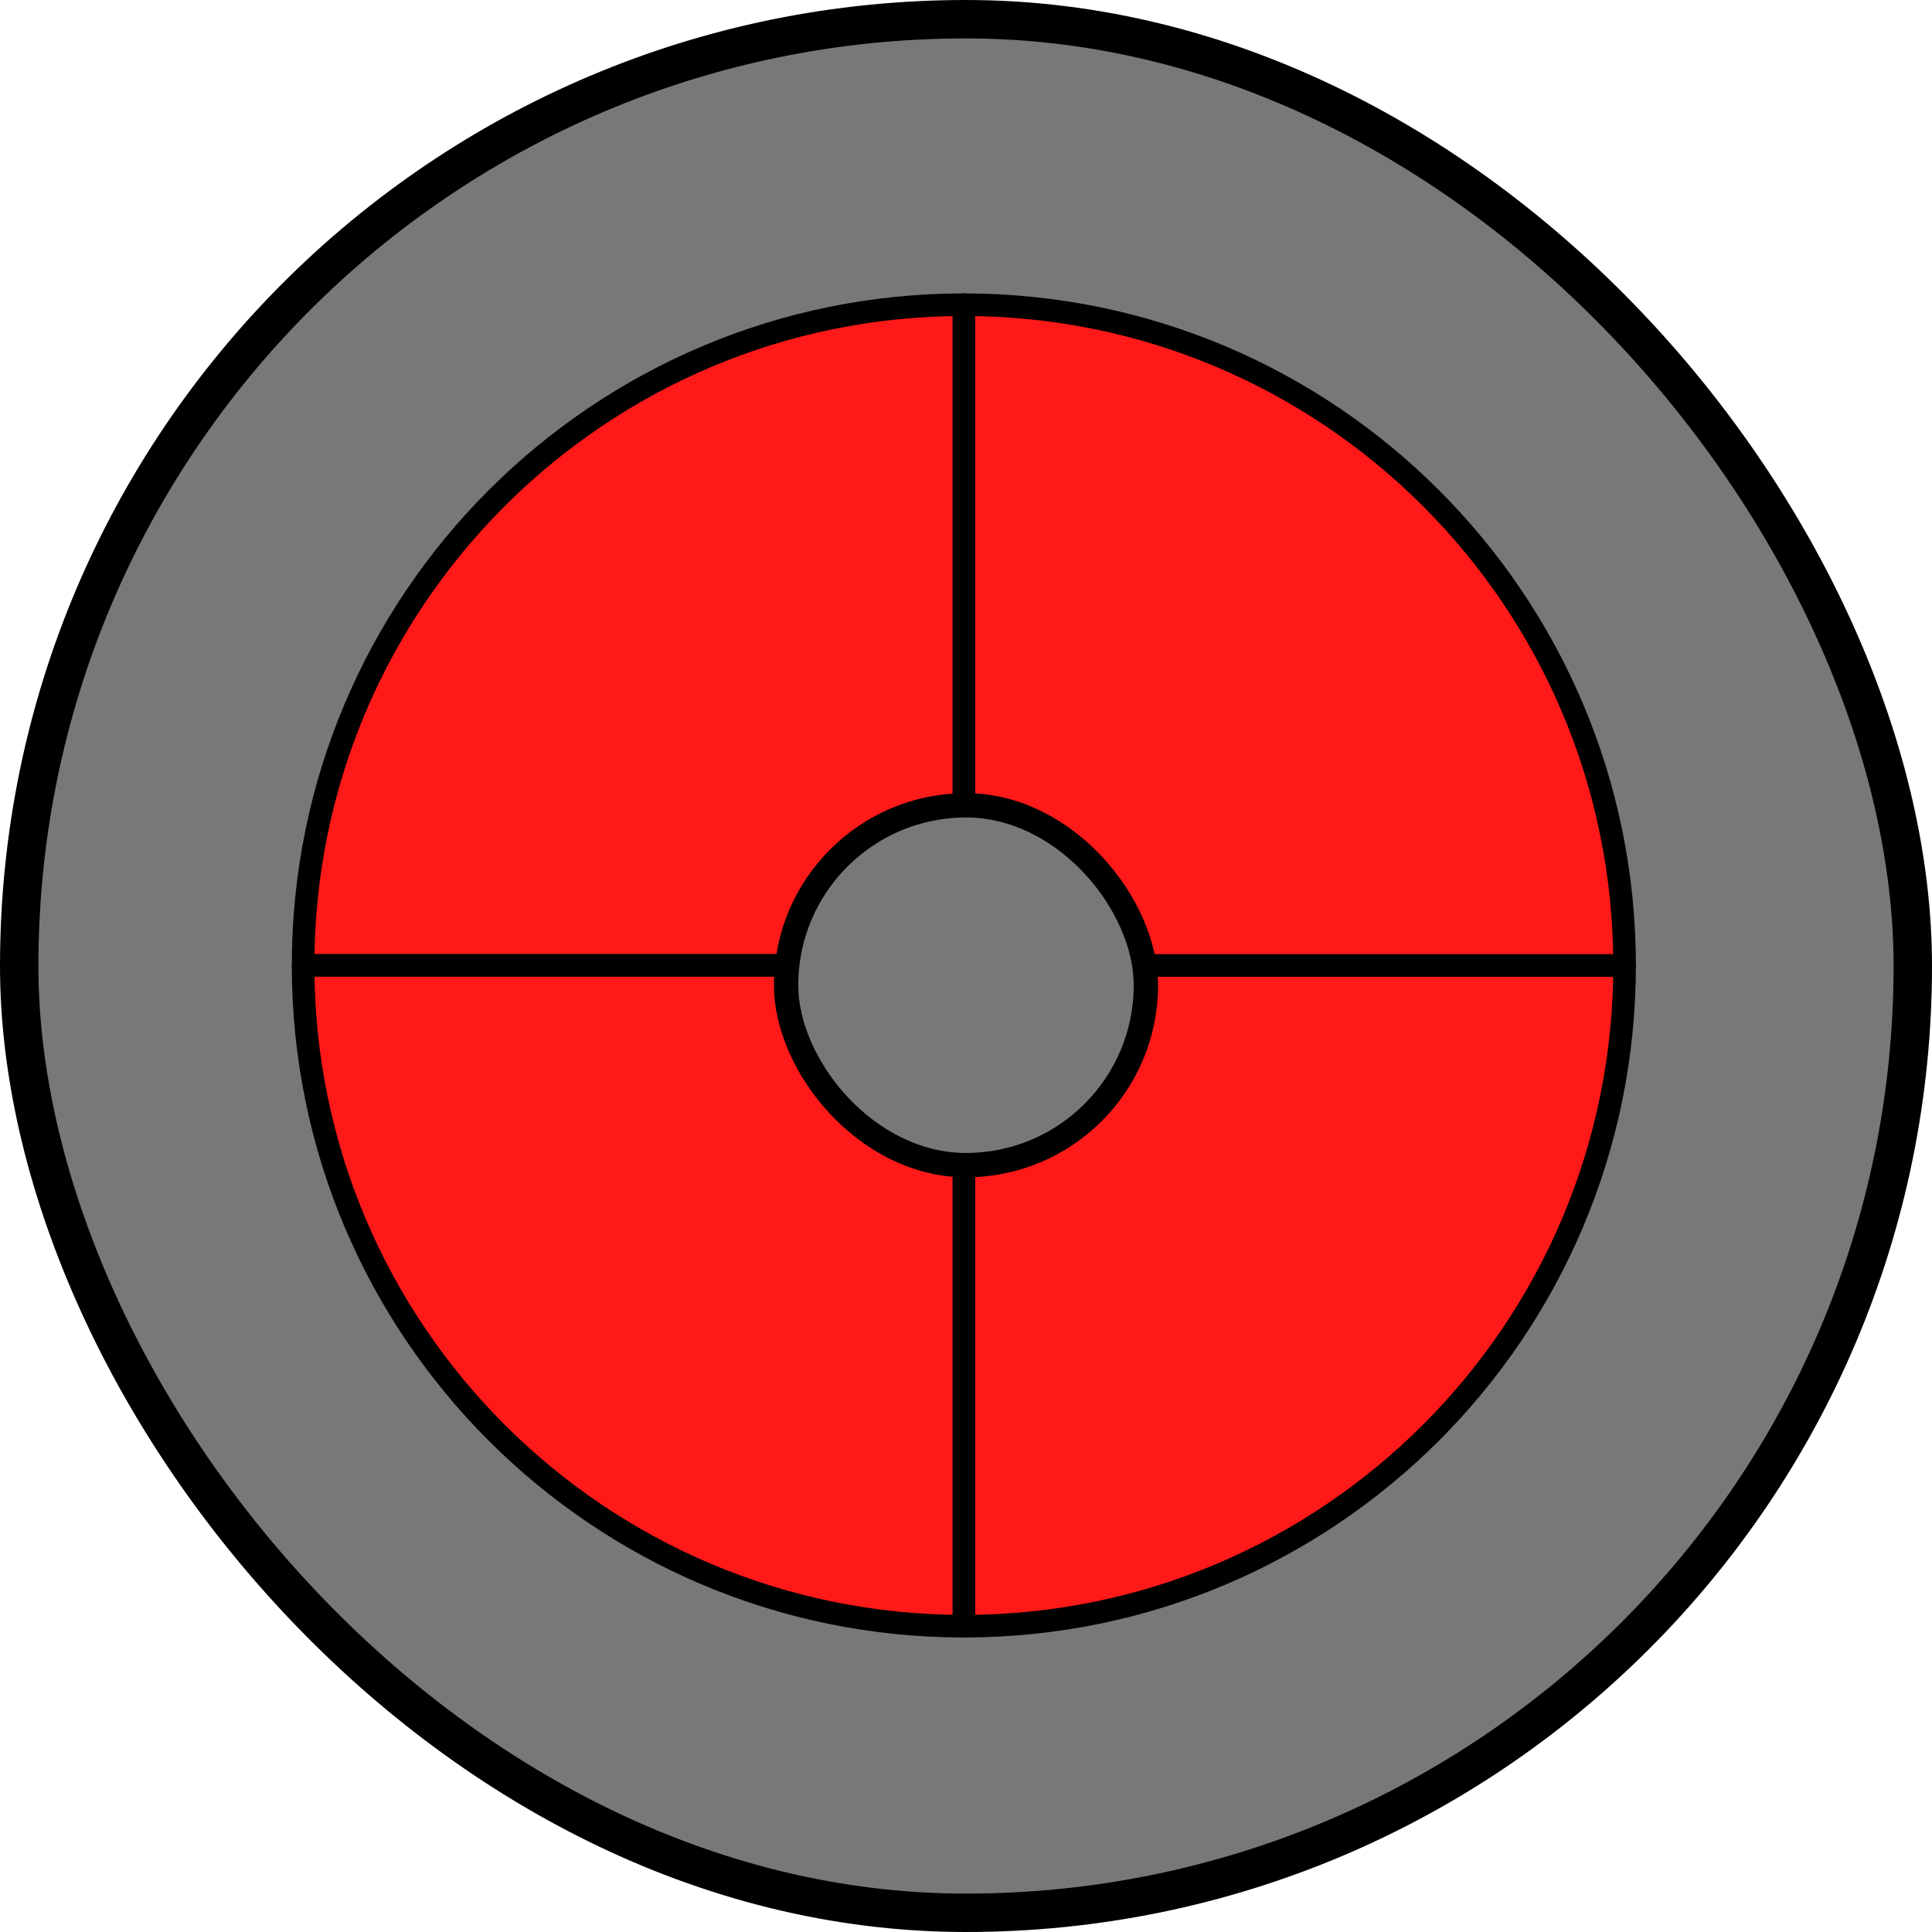 <?xml version="1.0" encoding="UTF-8" standalone="no"?>
<!-- Created with Inkscape (http://www.inkscape.org/) -->

<svg
   xmlns:dc="http://purl.org/dc/elements/1.1/"
   xmlns:cc="http://creativecommons.org/ns#"
   xmlns:rdf="http://www.w3.org/1999/02/22-rdf-syntax-ns#"
   xmlns:svg="http://www.w3.org/2000/svg"
   xmlns="http://www.w3.org/2000/svg"
   xmlns:xlink="http://www.w3.org/1999/xlink"
   xmlns:sodipodi="http://sodipodi.sourceforge.net/DTD/sodipodi-0.dtd"
   xmlns:inkscape="http://www.inkscape.org/namespaces/inkscape"
   width="100"
   height="100"
   id="svg2"
   version="1.1"
   inkscape:version="0.48.4 r9939"
   sodipodi:docname="pumpSTOP.svg">
  <defs
     id="defs4">
    <linearGradient
       id="linearGradient3780">
      <stop
         style="stop-color:#000000;stop-opacity:1;"
         offset="0"
         id="stop3782" />
      <stop
         id="stop3788"
         offset="0.5"
         style="stop-color:#979797;stop-opacity:1;" />
      <stop
         style="stop-color:#000000;stop-opacity:1;"
         offset="1"
         id="stop3784" />
    </linearGradient>
    <linearGradient
       id="linearGradient3770">
      <stop
         style="stop-color:#787878;stop-opacity:1;"
         offset="0"
         id="stop3772" />
      <stop
         id="stop3778"
         offset="0.5"
         style="stop-color:#ffffff;stop-opacity:1;" />
      <stop
         style="stop-color:#787878;stop-opacity:1;"
         offset="1"
         id="stop3774" />
    </linearGradient>
    <linearGradient
       inkscape:collect="always"
       xlink:href="#linearGradient3770"
       id="linearGradient3804"
       x1="598.487"
       y1="181"
       x2="638.487"
       y2="181"
       gradientUnits="userSpaceOnUse"
       gradientTransform="translate(-418.487,511.362)" />
    <linearGradient
       y2="149.862"
       x2="125.5"
       y1="149.862"
       x1="49.5"
       gradientUnits="userSpaceOnUse"
       id="linearGradient3831"
       xlink:href="#linearGradient3811"
       inkscape:collect="always" />
    <linearGradient
       y2="149.862"
       x2="125.5"
       y1="149.862"
       x1="49.5"
       gradientUnits="userSpaceOnUse"
       id="linearGradient3829"
       xlink:href="#linearGradient3799"
       inkscape:collect="always" />
    <linearGradient
       gradientUnits="userSpaceOnUse"
       y2="149.862"
       x2="125.5"
       y1="149.862"
       x1="49.5"
       id="linearGradient3819"
       xlink:href="#linearGradient3811"
       inkscape:collect="always" />
    <linearGradient
       gradientUnits="userSpaceOnUse"
       y2="79.862"
       x2="125.5"
       y1="79.862"
       x1="39.5"
       id="linearGradient3817"
       xlink:href="#linearGradient3811"
       inkscape:collect="always" />
    <linearGradient
       gradientUnits="userSpaceOnUse"
       y2="149.862"
       x2="125.5"
       y1="149.862"
       x1="49.5"
       id="linearGradient3807"
       xlink:href="#linearGradient3799"
       inkscape:collect="always" />
    <linearGradient
       gradientUnits="userSpaceOnUse"
       y2="79.862"
       x2="125.5"
       y1="79.862"
       x1="39.5"
       id="linearGradient3805"
       xlink:href="#linearGradient3799"
       inkscape:collect="always" />
    <linearGradient
       id="linearGradient3799">
      <stop
         id="stop3801"
         offset="0"
         style="stop-color:#5a5a5a;stop-opacity:1;" />
      <stop
         style="stop-color:#ffffff;stop-opacity:1;"
         offset="0.5"
         id="stop3809" />
      <stop
         id="stop3803"
         offset="1"
         style="stop-color:#5a5a5a;stop-opacity:1;" />
    </linearGradient>
    <linearGradient
       id="linearGradient3811">
      <stop
         id="stop3813"
         offset="0"
         style="stop-color:#000000;stop-opacity:1;" />
      <stop
         style="stop-color:#000000;stop-opacity:1;"
         offset="0.5"
         id="stop3821" />
      <stop
         id="stop3815"
         offset="1"
         style="stop-color:#000000;stop-opacity:1;" />
    </linearGradient>
    <linearGradient
       id="linearGradient3840">
      <stop
         id="stop3842"
         offset="0"
         style="stop-color:#000000;stop-opacity:1;" />
      <stop
         id="stop3850"
         offset="0.5"
         style="stop-color:#7f7f7f;stop-opacity:0.992;" />
      <stop
         id="stop3844"
         offset="1"
         style="stop-color:#000000;stop-opacity:1;" />
    </linearGradient>
    <linearGradient
       inkscape:collect="always"
       xlink:href="#linearGradient3780"
       id="linearGradient3050"
       gradientUnits="userSpaceOnUse"
       gradientTransform="translate(-369.5,-41)"
       x1="469.5"
       y1="321"
       x2="669.5"
       y2="321" />
    <linearGradient
       inkscape:collect="always"
       xlink:href="#linearGradient3770"
       id="linearGradient3052"
       gradientUnits="userSpaceOnUse"
       gradientTransform="translate(-369.5,-41)"
       x1="469.5"
       y1="321"
       x2="669.5"
       y2="321" />
  </defs>
  <sodipodi:namedview
     id="base"
     pagecolor="#ffffff"
     bordercolor="#666666"
     borderopacity="1.0"
     inkscape:pageopacity="0.0"
     inkscape:pageshadow="2"
     inkscape:zoom="0.98994949"
     inkscape:cx="201.4911"
     inkscape:cy="-82.389066"
     inkscape:document-units="px"
     inkscape:current-layer="layer1"
     showgrid="true"
     inkscape:window-width="1319"
     inkscape:window-height="744"
     inkscape:window-x="47"
     inkscape:window-y="24"
     inkscape:window-maximized="1"
     fit-margin-top="0"
     fit-margin-left="0"
     fit-margin-right="0"
     fit-margin-bottom="0">
    <inkscape:grid
       type="xygrid"
       id="grid2985"
       empspacing="5"
       visible="true"
       enabled="true"
       snapvisiblegridlinesonly="true"
       originx="-40px"
       originy="-380px" />
  </sodipodi:namedview>
  <g
     inkscape:label="Tank"
     inkscape:groupmode="layer"
     id="layer1"
     transform="translate(-40,-572.362)"
     style="display:none">
    <path
       style="fill:url(#linearGradient3052);fill-opacity:1;stroke:url(#linearGradient3050);stroke-width:1px;stroke-linecap:butt;stroke-linejoin:round;stroke-opacity:1"
       d="m 10,20 0,30 80,0 0,70 0,0 90,0 0,20 -80,35 0,205 200,0 60,0 0,30 70,0 0,70 30,0 0,-70 -70,0 0,-60 -90,0 0,-175 -80,-35 0,-50 -130,0 0,-70 z"
       transform="translate(0,552.362)"
       id="path2989"
       inkscape:connector-curvature="0"
       sodipodi:nodetypes="ccccccccccccccccccccccccc" />
    <path
       style="fill:url(#linearGradient3804);fill-opacity:1;stroke:#000000;stroke-width:1px;stroke-linecap:butt;stroke-linejoin:miter;stroke-opacity:1"
       d="m 180,692.362 40,0"
       id="path3796"
       inkscape:connector-curvature="0"
       sodipodi:nodetypes="cc" />
    <path
       style="fill:none;stroke:#000000;stroke-width:1px;stroke-linecap:butt;stroke-linejoin:miter;stroke-opacity:1"
       d="m 300,902.362 0,30"
       id="path3810"
       inkscape:connector-curvature="0"
       sodipodi:nodetypes="cc" />
  </g>
  <g
     inkscape:groupmode="layer"
     id="layer2"
     inkscape:label="PUMP"
     style="display:inline"
     transform="translate(-40,-240)">
    <rect
       style="fill:#787878;fill-opacity:1;stroke:#000000;stroke-width:1.988;stroke-linejoin:round;stroke-miterlimit:4;stroke-opacity:1;stroke-dasharray:none;display:inline"
       id="rect3951-0"
       width="98.012"
       height="98.012"
       x="40.994"
       y="240.994"
       ry="49.006" />
    <path
       sodipodi:type="arc"
       style="fill:#ff1919;fill-opacity:1;stroke:#000000;stroke-width:1.367;stroke-linejoin:round;stroke-miterlimit:4;stroke-opacity:1;stroke-dasharray:none;display:inline"
       id="path3794-3"
       sodipodi:cx="460"
       sodipodi:cy="120"
       sodipodi:rx="40"
       sodipodi:ry="40"
       d="m 500,120 c 0,22.091 -17.909,40 -40,40 l 0,-40 z"
       transform="matrix(0.855,0,0,0.855,-303.412,187.371)"
       sodipodi:start="0"
       sodipodi:end="1.5707963" />
    <path
       sodipodi:type="arc"
       style="fill:#ff1919;fill-opacity:1;stroke:#000000;stroke-width:1.367;stroke-linejoin:round;stroke-miterlimit:4;stroke-opacity:1;stroke-dasharray:none;display:inline"
       id="path3794-5-7"
       sodipodi:cx="460"
       sodipodi:cy="120"
       sodipodi:rx="40"
       sodipodi:ry="40"
       d="m 460,80 c 22.091,0 40,17.909 40,40 l -40,0 z"
       transform="matrix(0.855,0,0,0.855,-303.412,187.371)"
       sodipodi:start="4.712389"
       sodipodi:end="6.2831853" />
    <path
       sodipodi:type="arc"
       style="fill:#ff1919;fill-opacity:1;stroke:#000000;stroke-width:1.367;stroke-linejoin:round;stroke-miterlimit:4;stroke-opacity:1;stroke-dasharray:none;display:inline"
       id="path3794-8-3"
       sodipodi:cx="460"
       sodipodi:cy="120"
       sodipodi:rx="40"
       sodipodi:ry="40"
       d="m 420,120 c 0,-22.091 17.909,-40 40,-40 l 0,40 z"
       transform="matrix(0.855,0,0,0.855,-303.412,187.371)"
       sodipodi:start="3.1415927"
       sodipodi:end="4.712389" />
    <path
       sodipodi:type="arc"
       style="fill:#ff1919;fill-opacity:1;stroke:#000000;stroke-width:1.367;stroke-linejoin:round;stroke-miterlimit:4;stroke-opacity:1;stroke-dasharray:none;display:inline"
       id="path3794-1-7"
       sodipodi:cx="460"
       sodipodi:cy="120"
       sodipodi:rx="40"
       sodipodi:ry="40"
       d="m 460,160 c -22.091,0 -40,-17.909 -40,-40 0,0 0,0 0,0 l 40,0 z"
       transform="matrix(0.855,0,0,0.855,-303.412,187.371)"
       sodipodi:start="1.5707963"
       sodipodi:end="3.1415927" />
    <rect
       style="fill:#787878;fill-opacity:1;stroke:#000000;stroke-width:1.259;stroke-linejoin:round;stroke-miterlimit:4;stroke-opacity:1;stroke-dasharray:none;display:inline"
       id="rect3951-5-2"
       width="18.623"
       height="18.623"
       x="80.688"
       y="281.683"
       ry="9.312" />
  </g>
  <g
     inkscape:groupmode="layer"
     id="layer3"
     inkscape:label="Pump2"
     style="display:none"
     transform="translate(-40,-20)">
    <rect
       style="fill:#787878;fill-opacity:1;stroke:#000000;stroke-width:1.988;stroke-linejoin:round;stroke-miterlimit:4;stroke-opacity:1;stroke-dasharray:none;display:inline"
       id="rect3951-0-2"
       width="98.012"
       height="98.012"
       x="360.994"
       y="360.994"
       ry="49.006" />
    <path
       sodipodi:type="arc"
       style="fill:#ff1919;fill-opacity:1;stroke:#000000;stroke-width:1.367;stroke-linejoin:round;stroke-miterlimit:4;stroke-opacity:1;stroke-dasharray:none;display:inline"
       id="path3794-3-1"
       sodipodi:cx="460"
       sodipodi:cy="120"
       sodipodi:rx="40"
       sodipodi:ry="40"
       d="m 500,120 c 0,22.091 -17.909,40 -40,40 l 0,-40 z"
       transform="matrix(0.855,0,0,0.855,16.588,307.371)"
       sodipodi:start="0"
       sodipodi:end="1.5707963" />
    <path
       sodipodi:type="arc"
       style="fill:#ff1919;fill-opacity:1;stroke:#000000;stroke-width:1.367;stroke-linejoin:round;stroke-miterlimit:4;stroke-opacity:1;stroke-dasharray:none;display:inline"
       id="path3794-5-7-5"
       sodipodi:cx="460"
       sodipodi:cy="120"
       sodipodi:rx="40"
       sodipodi:ry="40"
       d="m 460,80 c 22.091,0 40,17.909 40,40 l -40,0 z"
       transform="matrix(0.855,0,0,0.855,16.588,307.371)"
       sodipodi:start="4.712389"
       sodipodi:end="6.2831853" />
    <path
       sodipodi:type="arc"
       style="fill:#ff1919;fill-opacity:1;stroke:#000000;stroke-width:1.367;stroke-linejoin:round;stroke-miterlimit:4;stroke-opacity:1;stroke-dasharray:none;display:inline"
       id="path3794-8-3-2"
       sodipodi:cx="460"
       sodipodi:cy="120"
       sodipodi:rx="40"
       sodipodi:ry="40"
       d="m 420,120 c 0,-22.091 17.909,-40 40,-40 l 0,40 z"
       transform="matrix(0.855,0,0,0.855,16.588,307.371)"
       sodipodi:start="3.1415927"
       sodipodi:end="4.712389" />
    <path
       sodipodi:type="arc"
       style="fill:#ff1919;fill-opacity:1;stroke:#000000;stroke-width:1.367;stroke-linejoin:round;stroke-miterlimit:4;stroke-opacity:1;stroke-dasharray:none;display:inline"
       id="path3794-1-7-6"
       sodipodi:cx="460"
       sodipodi:cy="120"
       sodipodi:rx="40"
       sodipodi:ry="40"
       d="m 460,160 c -22.091,0 -40,-17.909 -40,-40 0,0 0,0 0,0 l 40,0 z"
       transform="matrix(0.855,0,0,0.855,16.588,307.371)"
       sodipodi:start="1.5707963"
       sodipodi:end="3.1415927" />
    <rect
       style="fill:#787878;fill-opacity:1;stroke:#000000;stroke-width:1.259;stroke-linejoin:round;stroke-miterlimit:4;stroke-opacity:1;stroke-dasharray:none;display:inline"
       id="rect3951-5-2-0"
       width="18.623"
       height="18.623"
       x="400.688"
       y="401.683"
       ry="9.312" />
  </g>
</svg>
